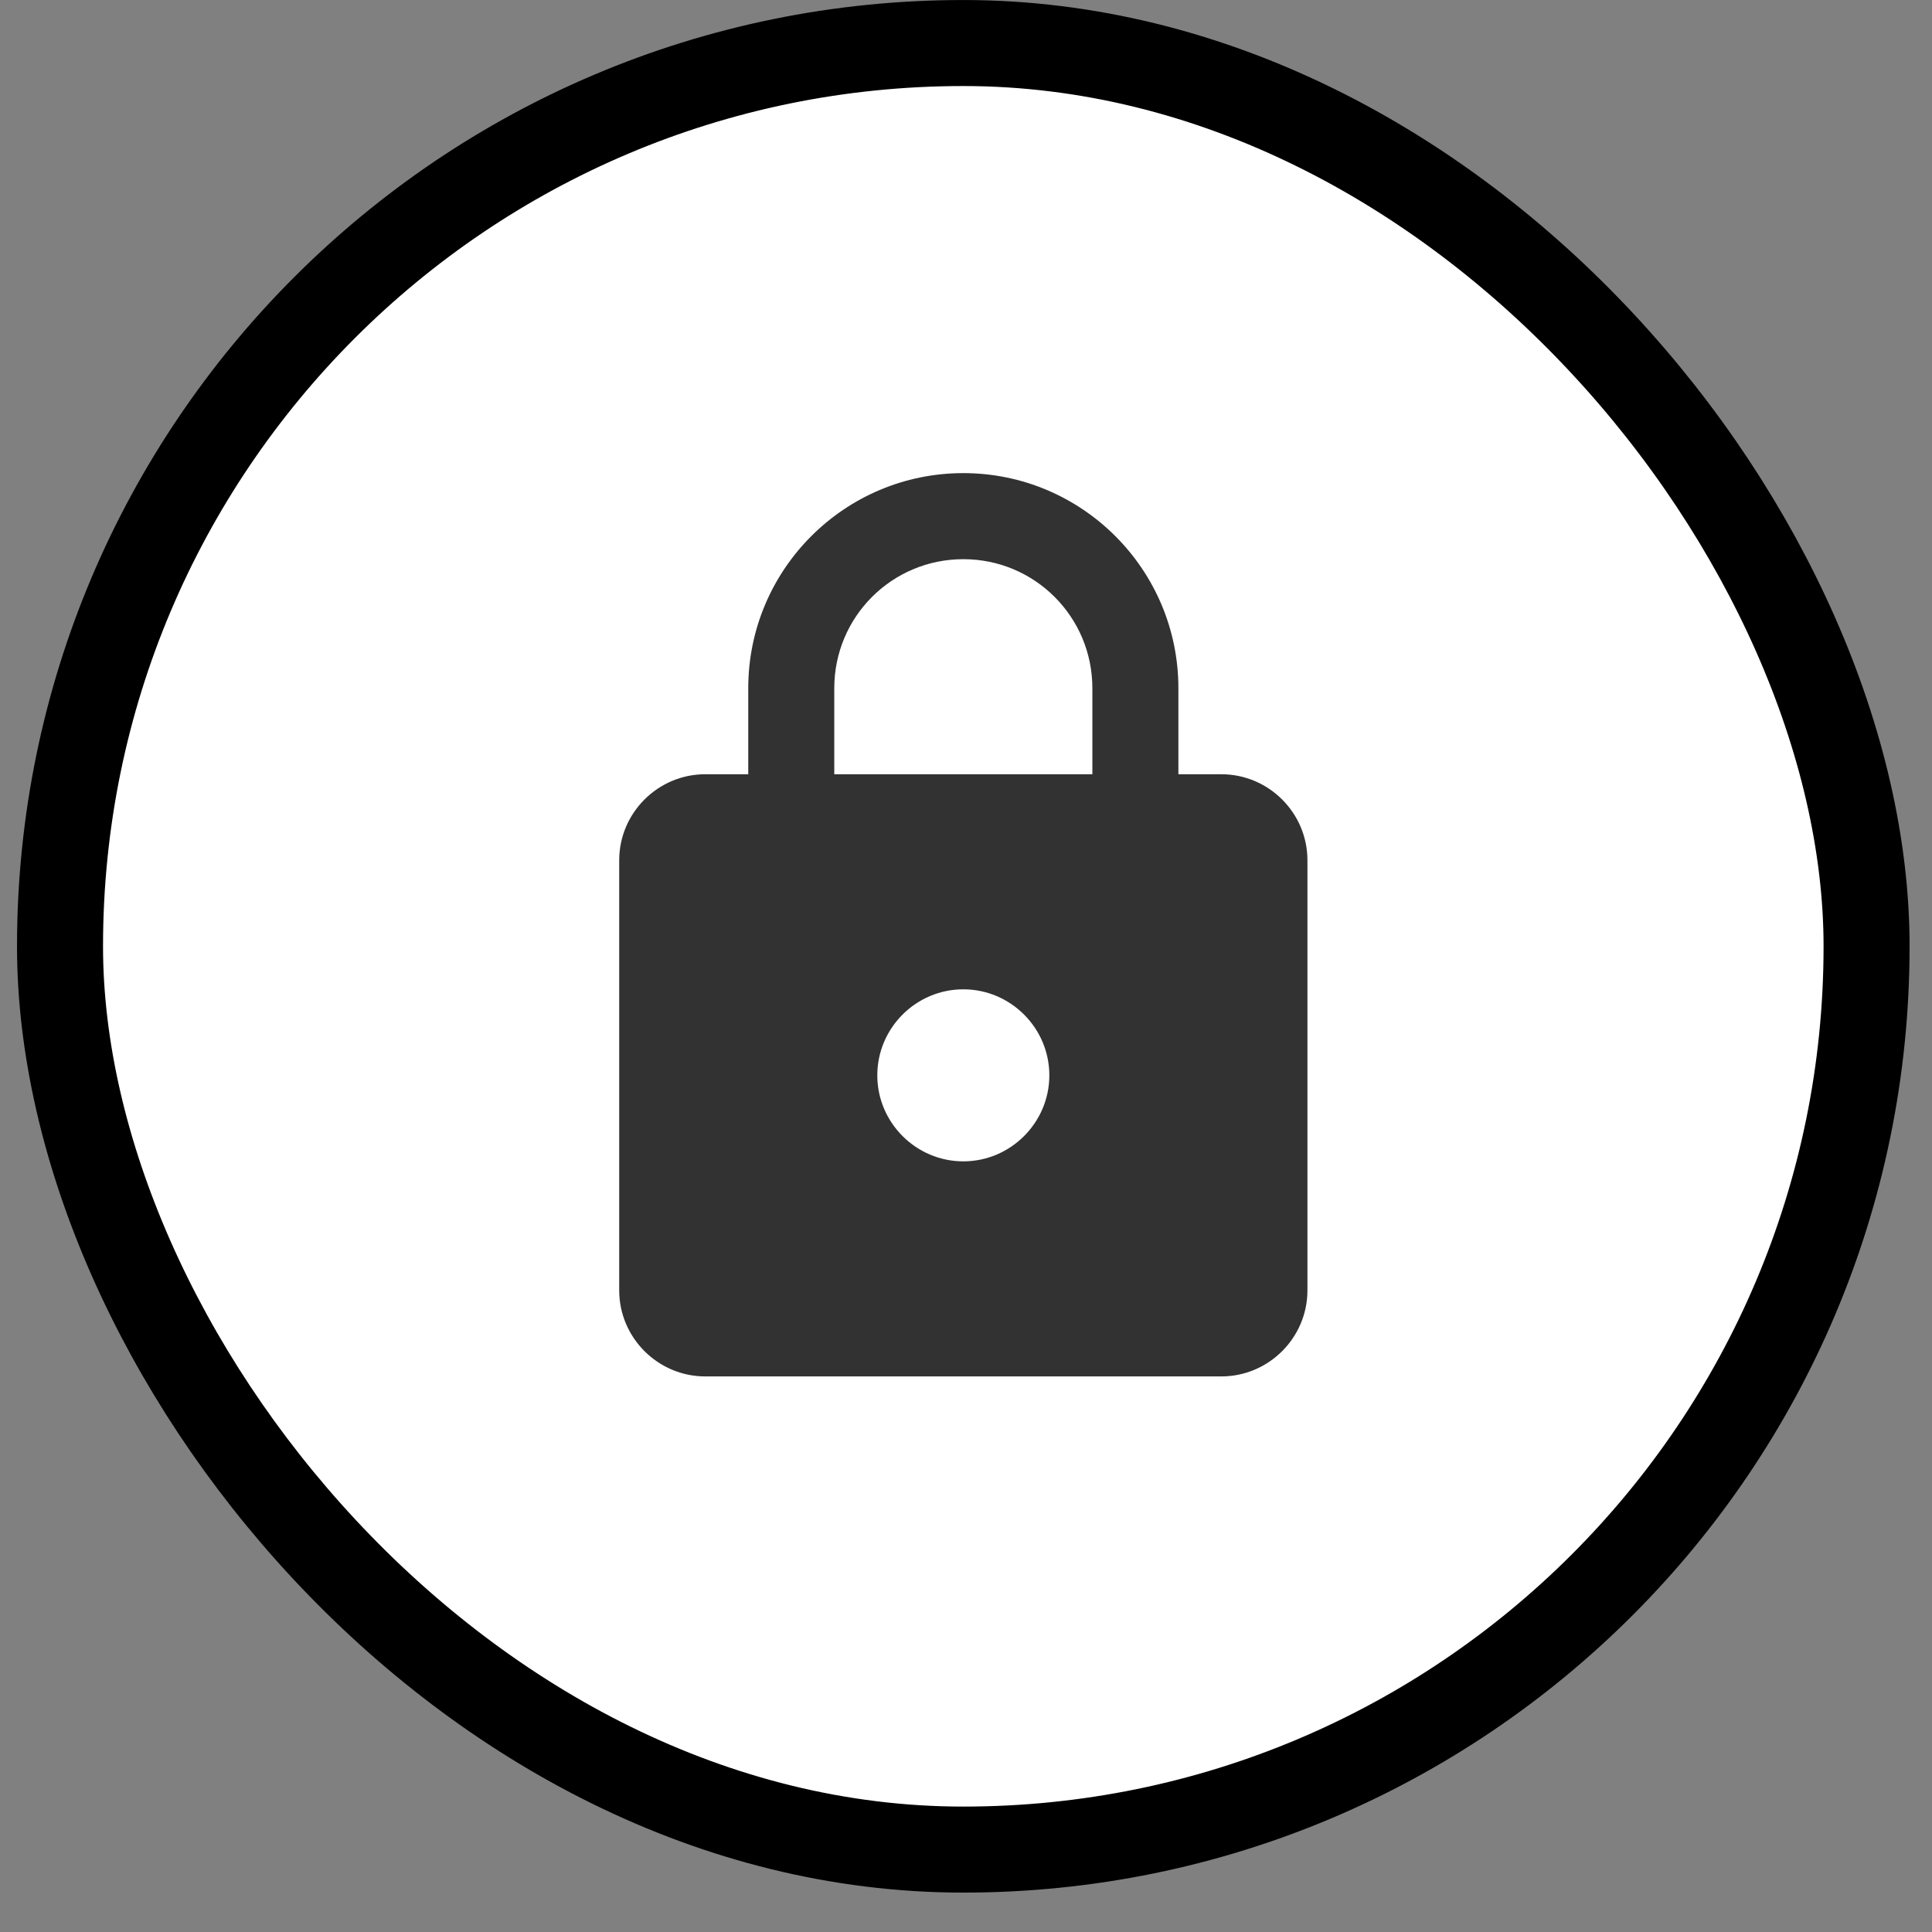 <svg width="44" height="44" viewBox="0 0 44 44" fill="none" xmlns="http://www.w3.org/2000/svg">
<rect x="0" y="0" width="44" height="44" fill="#808080" stroke="none"/>
<rect x="1.367" y="0.98" width="41.143" height="41.143" rx="20.571" fill="white"/>
<rect x="1.367" y="0.98" width="41.143" height="41.143" rx="20.571" stroke="black" stroke-width="1.959"/>
<g clip-path="url(#clip0_1233_234)">
<path d="M27.816 17.633H26.837V15.674C26.837 12.97 24.642 10.775 21.939 10.775C19.235 10.775 17.041 12.97 17.041 15.674V17.633H16.061C14.984 17.633 14.102 18.514 14.102 19.592V29.388C14.102 30.465 14.984 31.347 16.061 31.347H27.816C28.894 31.347 29.776 30.465 29.776 29.388V19.592C29.776 18.514 28.894 17.633 27.816 17.633ZM21.939 26.449C20.861 26.449 19.98 25.567 19.98 24.49C19.98 23.412 20.861 22.531 21.939 22.531C23.016 22.531 23.898 23.412 23.898 24.49C23.898 25.567 23.016 26.449 21.939 26.449ZM19 17.633V15.674C19 14.047 20.313 12.735 21.939 12.735C23.565 12.735 24.878 14.047 24.878 15.674V17.633H19Z" fill="#323232"/>
</g>
<defs>
<clipPath id="clip0_1233_234">
<rect width="23.51" height="23.51" fill="white" transform="translate(10.184 9.796)"/>
</clipPath>
</defs>
</svg>

